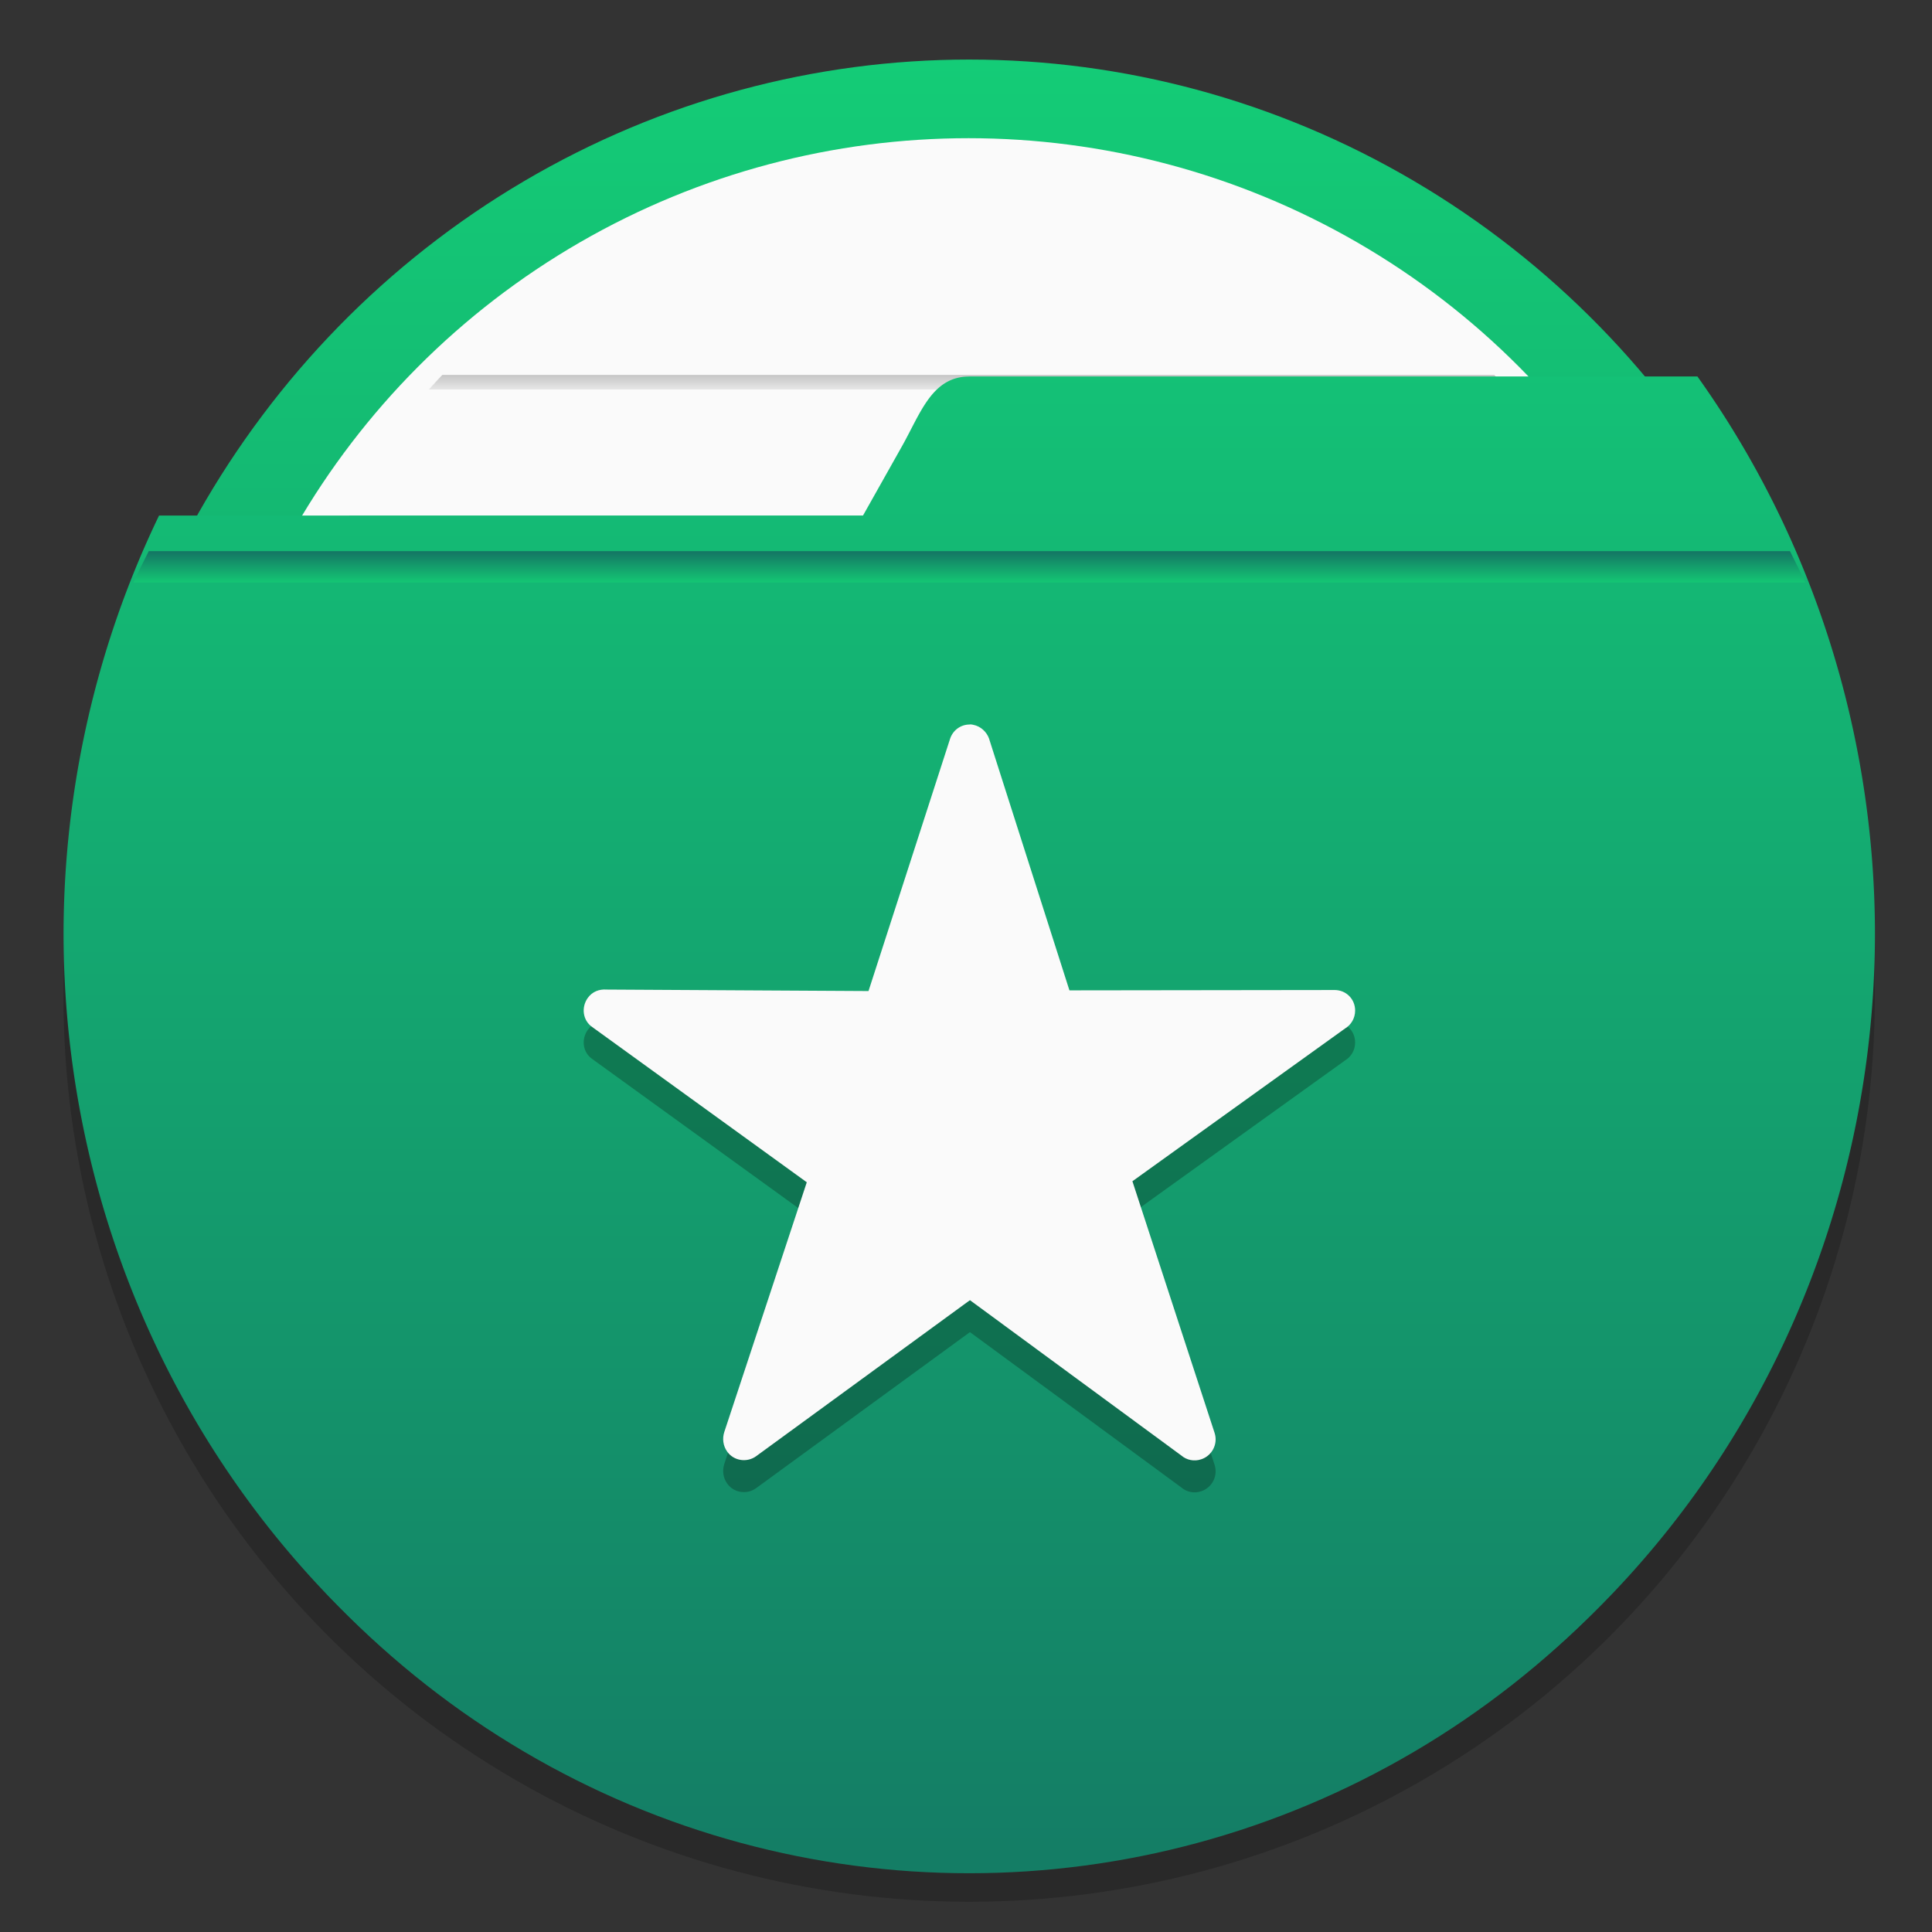 <?xml version="1.0" encoding="UTF-8"?>
<!-- Created with Inkscape (http://www.inkscape.org/) -->
<svg width="64" height="64" version="1.1" viewBox="0 0 16.933 16.933" xmlns="http://www.w3.org/2000/svg" xmlns:cc="http://creativecommons.org/ns#" xmlns:dc="http://purl.org/dc/elements/1.1/" xmlns:rdf="http://www.w3.org/1999/02/22-rdf-syntax-ns#" xmlns:xlink="http://www.w3.org/1999/xlink">
 <rect x="0" y="0" width="16.933" height="16.933" fill="#333333" stroke="none"/>
 <defs>
  <linearGradient id="linearGradient13468" x1="10.798" x2="10.798" y1="282.88" y2="283.29" gradientTransform="matrix(1.054 0 0 .555 4.109 128.14)" gradientUnits="userSpaceOnUse" xlink:href="#linearGradient991"/>
  <linearGradient id="linearGradient991">
   <stop stop-color="#969696" offset="0"/>
   <stop stop-color="#e6e6e6" stop-opacity=".902" offset="1"/>
  </linearGradient>
  <linearGradient id="linearGradient13470" x1="8.817" x2="8.817" y1="293.7" y2="294.12" gradientTransform="matrix(.946 0 0 .555 7.718 133.01)" gradientUnits="userSpaceOnUse" xlink:href="#linearGradient991"/>
  <linearGradient id="linearGradient13472" x1="7.998" x2="7.998" y1="284.98" y2="285.41" gradientTransform="matrix(.946 0 0 .555 7.926 129.13)" gradientUnits="userSpaceOnUse" xlink:href="#linearGradient991"/>
  <linearGradient id="linearGradient13474" x1="8.764" x2="8.764" y1="287.18" y2="287.64" gradientTransform="matrix(.946 0 0 .555 7.919 130.1)" gradientUnits="userSpaceOnUse" xlink:href="#linearGradient991"/>
  <linearGradient id="linearGradient13476" x1="8.318" x2="8.318" y1="289.36" y2="289.81" gradientTransform="matrix(.946 0 0 .555 7.901 131.07)" gradientUnits="userSpaceOnUse" xlink:href="#linearGradient991"/>
  <linearGradient id="linearGradient13478" x1="8.255" x2="8.255" y1="291.55" y2="291.96" gradientTransform="matrix(.946 0 0 .555 8.011 132.03)" gradientUnits="userSpaceOnUse" xlink:href="#linearGradient991"/>
  <linearGradient id="linearGradient677332-3" x1="16.721" x2="16.721" y1="279.38" y2="297.64" gradientTransform="matrix(.981 0 0 1 -7.746 -280.08)" gradientUnits="userSpaceOnUse">
   <stop stop-color="#14d278" offset="0"/>
   <stop stop-color="#147864" offset="1"/>
  </linearGradient>
  <linearGradient id="linearGradient677346-6" x1="19.27" x2="19.27" y1="281.99" y2="297.35" gradientTransform="matrix(1 0 0 1 -10.846 -280.08)" gradientUnits="userSpaceOnUse">
   <stop stop-color="#14c878" offset="0"/>
   <stop stop-color="#147864" offset="1"/>
  </linearGradient>
  <linearGradient id="linearGradient677348-3" x1="-6.174" x2="-6.174" y1="-126.08" y2="-126.7" gradientTransform="matrix(.54 0 0 .54 11.594 73.26)" gradientUnits="userSpaceOnUse">
   <stop stop-color="#14dc78" offset="0"/>
   <stop stop-color="#147864" offset="1"/>
  </linearGradient>
 </defs>
 <circle cx="8.494" cy="8.73" r="7.938" opacity=".2" stroke-width=".14"/>
 <ellipse cx="8.494" cy="8.47" rx="7.799" ry="7.948" fill="url(#linearGradient677332-3)" stroke-width="1.19" style="paint-order:stroke markers fill"/>
 <g transform="matrix(.858 0 0 .858 -5.176 -241.39)">
  <circle cx="15.926" cy="290.69" r="7.938" fill="#fafafa" style="paint-order:normal"/>
  <path d="m10.551 285.17c-0.042 0.044-0.079 0.084-0.137 0.149l11.024 9.8e-4c-0.059-0.061-0.086-0.092-0.141-0.15z" fill="url(#linearGradient13468)" opacity=".6" style="paint-order:normal"/>
  <path d="m10.431 296.06c0.049 0.052 0.081 0.091 0.135 0.15h10.72c0.05-0.056 0.075-0.086 0.134-0.15z" fill="url(#linearGradient13470)" opacity=".6" style="paint-order:normal"/>
  <path d="m9.139 287.33c-0.022 0.052-0.037 0.089-0.066 0.15h13.708c-0.024-0.05-0.046-0.101-0.068-0.15z" fill="url(#linearGradient13472)" opacity=".6" style="paint-order:normal"/>
  <path d="m8.52 289.52c-0.01 0.049-0.016 0.1-0.025 0.15h14.862c-0.009-0.05-0.015-0.101-0.026-0.15z" fill="url(#linearGradient13474)" opacity=".6" style="paint-order:normal"/>
  <path d="m8.494 291.7c0.009 0.05 0.017 0.1 0.027 0.15h14.811c0.009-0.054 0.017-0.097 0.025-0.15z" fill="url(#linearGradient13476)" opacity=".6" style="paint-order:normal"/>
  <path d="m9.077 293.88c0.022 0.053 0.04 0.093 0.065 0.15h13.57c0.023-0.051 0.037-0.08 0.069-0.15z" fill="url(#linearGradient13478)" opacity=".6" style="paint-order:normal"/>
 </g>
 <path d="m8.494 3.3c-0.325 8e-4 -0.424 0.318-0.588 0.61l-0.342 0.608-6.17 5.3e-4a7.938 8.227 0 0 0-0.837 3.656 7.938 8.227 0 0 0 7.938 8.227 7.938 8.227 0 0 0 7.938-8.227 7.938 8.227 0 0 0-1.556-4.875h-6.382z" fill="url(#linearGradient677346-6)" stroke-width="1.131" style="paint-order:stroke markers fill"/>
 <path d="m1.304 4.83c-0.046 0.091-0.092 0.183-0.134 0.275h14.652c-0.041-0.093-0.09-0.184-0.134-0.275z" fill="url(#linearGradient677348-3)" stroke-width=".143"/>
 <path d="m8.498 6.63c-0.077 0-0.146 0.049-0.171 0.125l-0.715 2.211-2.296-0.013c-0.064-5e-3 -0.125 0.018-0.165 0.074-0.058 0.082-0.044 0.196 0.039 0.254l1.881 1.361-0.723 2.189c-0.018 0.055-0.012 0.119 0.025 0.171 0.058 0.083 0.174 0.099 0.254 0.041l1.869-1.364 0.006-3e-3 1.852 1.361c0.046 0.04 0.113 0.054 0.174 0.033 0.095-0.031 0.148-0.134 0.118-0.229l-0.721-2.208 1.864-1.339c0.052-0.031 0.088-0.089 0.088-0.157 0-0.101-0.079-0.18-0.18-0.18l-2.324 3e-3 -0.698-2.186c-0.015-0.061-0.059-0.113-0.121-0.135-0.019-5e-3 -0.033-0.01-0.052-0.01z" opacity=".25" stroke-width=".306"/>
 <path d="m8.498 6.35c-0.077 0-0.146 0.049-0.171 0.125l-0.715 2.211-2.296-0.013c-0.064-5e-3 -0.125 0.018-0.165 0.074-0.058 0.082-0.044 0.196 0.039 0.254l1.881 1.361-0.723 2.189c-0.018 0.055-0.012 0.119 0.025 0.171 0.058 0.083 0.174 0.099 0.254 0.041l1.869-1.364 0.006-3e-3 1.852 1.361c0.046 0.04 0.113 0.054 0.174 0.033 0.095-0.031 0.148-0.134 0.118-0.229l-0.721-2.208 1.864-1.339c0.052-0.031 0.088-0.089 0.088-0.157 0-0.101-0.079-0.18-0.18-0.18l-2.324 3e-3 -0.698-2.186c-0.015-0.061-0.059-0.113-0.121-0.135-0.019-5e-3 -0.033-0.01-0.052-0.01z" fill="#fafafa" stroke-width=".306"/>
 <g fill="#5e4aa6">
  <circle cx="-330.35" cy="-328.38" r="0" stroke-width=".265"/>
  <circle cx="-39.434" cy="6.44" r="0" fill-rule="evenodd" stroke-width=".265"/>
  <circle cx="-312.01" cy="-322.07" r="0" stroke-width=".265"/>
  <circle cx="-21.094" cy="12.749" r="0" fill-rule="evenodd" stroke-width=".265"/>
 </g>
</svg>
